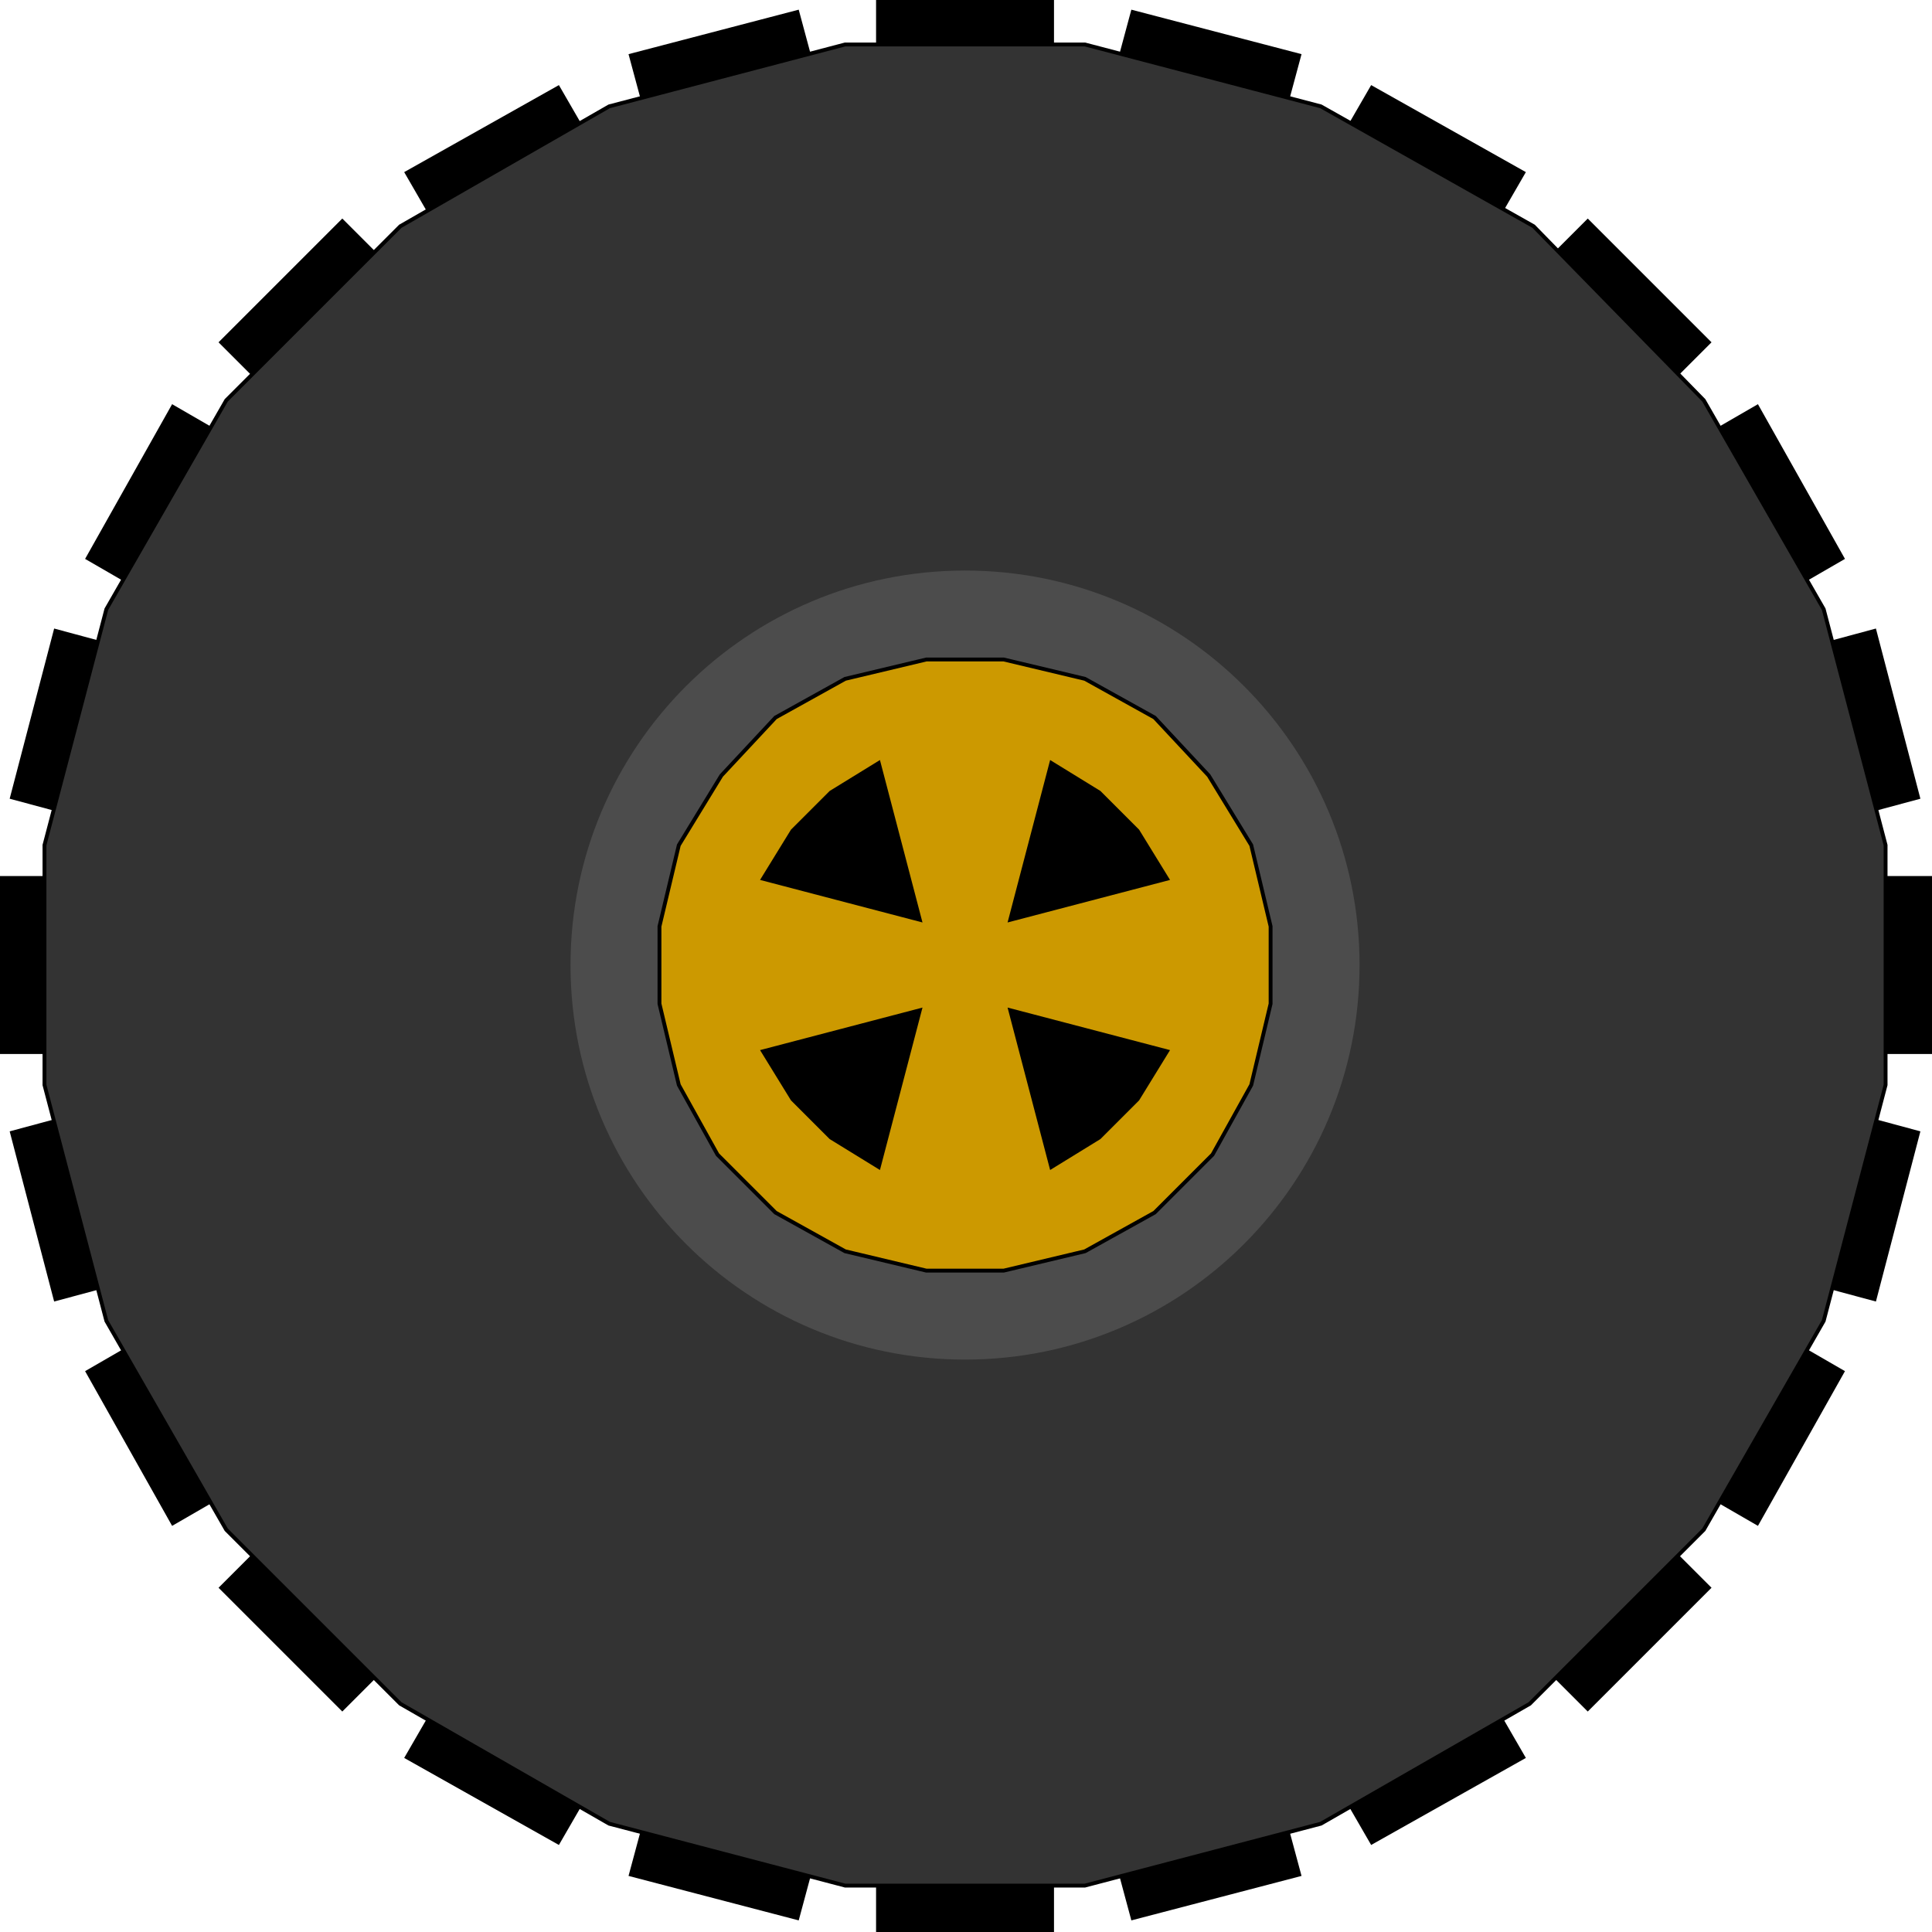 <svg width="150" height="150" viewBox="0 0 150 150" fill="none" xmlns="http://www.w3.org/2000/svg">
<g clip-path="url(#clip0_2122_161831)">
<path fill-rule="evenodd" clip-rule="evenodd" d="M68.018 0H81.832V150H68.018V0ZM48.799 4.204L62.012 0.751L101.051 145.646L87.838 149.099L48.799 4.204ZM31.381 13.363L43.393 6.607L118.468 136.486L106.456 143.243L31.381 13.363ZM16.967 26.577L26.577 16.967L132.883 123.273L123.273 132.883L16.967 26.577ZM6.607 43.393L13.363 31.381L143.243 106.456L136.486 118.468L6.607 43.393ZM0.751 62.012L4.204 48.799L149.099 87.838L145.646 101.051L0.751 62.012ZM0 81.832V68.018H150V81.832H0ZM4.204 101.051L0.751 87.838L145.646 48.799L149.099 62.012L4.204 101.051ZM13.363 118.468L6.607 106.456L136.486 31.381L143.243 43.393L13.363 118.468ZM26.577 132.883L16.967 123.273L123.273 16.967L132.883 26.577L26.577 132.883ZM43.393 143.243L31.381 136.486L106.456 6.607L118.468 13.363L43.393 143.243ZM62.012 149.099L48.799 145.646L87.838 0.751L101.051 4.204L62.012 149.099Z" fill="black"/>
<path d="M102.552 141.591L84.234 146.396H65.615L47.297 141.591L31.081 132.282L17.567 118.768L8.258 102.552L3.453 84.234V65.615L8.258 47.297L17.567 31.081L31.081 17.567L47.297 8.258L65.615 3.453H84.234L102.552 8.258L119.069 17.567L132.282 31.081L141.591 47.297L146.396 65.615V84.234L141.591 102.552L132.282 118.768L118.768 132.282L102.552 141.591Z" fill="#333333" stroke="black" stroke-width="0.3"/>
<path d="M74.926 105.558C91.842 105.558 105.556 91.844 105.556 74.927C105.556 58.011 91.842 44.297 74.926 44.297C58.009 44.297 44.295 58.011 44.295 74.927C44.295 91.844 58.009 105.558 74.926 105.558Z" fill="#4C4C4C"/>
<path d="M84.234 97.149L77.928 98.651H71.922L65.616 97.149L60.21 94.146L55.706 89.642L52.703 84.236L51.201 77.93V71.924L52.703 65.618L56.006 60.212L60.21 55.708L65.616 52.705L71.922 51.203H77.928L84.234 52.705L89.64 55.708L93.844 60.212L97.147 65.618L98.649 71.924V77.93L97.147 84.236L94.144 89.642L89.64 94.146L84.234 97.149Z" fill="#CC9900" stroke="black" stroke-width="0.3"/>
<path d="M78.228 78.227L90.841 81.53L88.439 85.434L85.436 88.437L81.532 90.839L78.228 78.227Z" fill="black"/>
<path d="M71.622 78.227L68.319 90.839L64.415 88.437L61.412 85.434L59.01 81.53L71.622 78.227Z" fill="black"/>
<path d="M71.622 71.62L59.01 68.317L61.412 64.413L64.415 61.41L68.319 59.008L71.622 71.62Z" fill="black"/>
<path d="M78.228 71.62L81.532 59.008L85.436 61.41L88.439 64.413L90.841 68.317L78.228 71.62Z" fill="black"/>
</g>
<defs>
<clipPath id="clip0_2122_161831">
<rect width="150" height="150" fill="white"/>
</clipPath>
</defs>
</svg>
